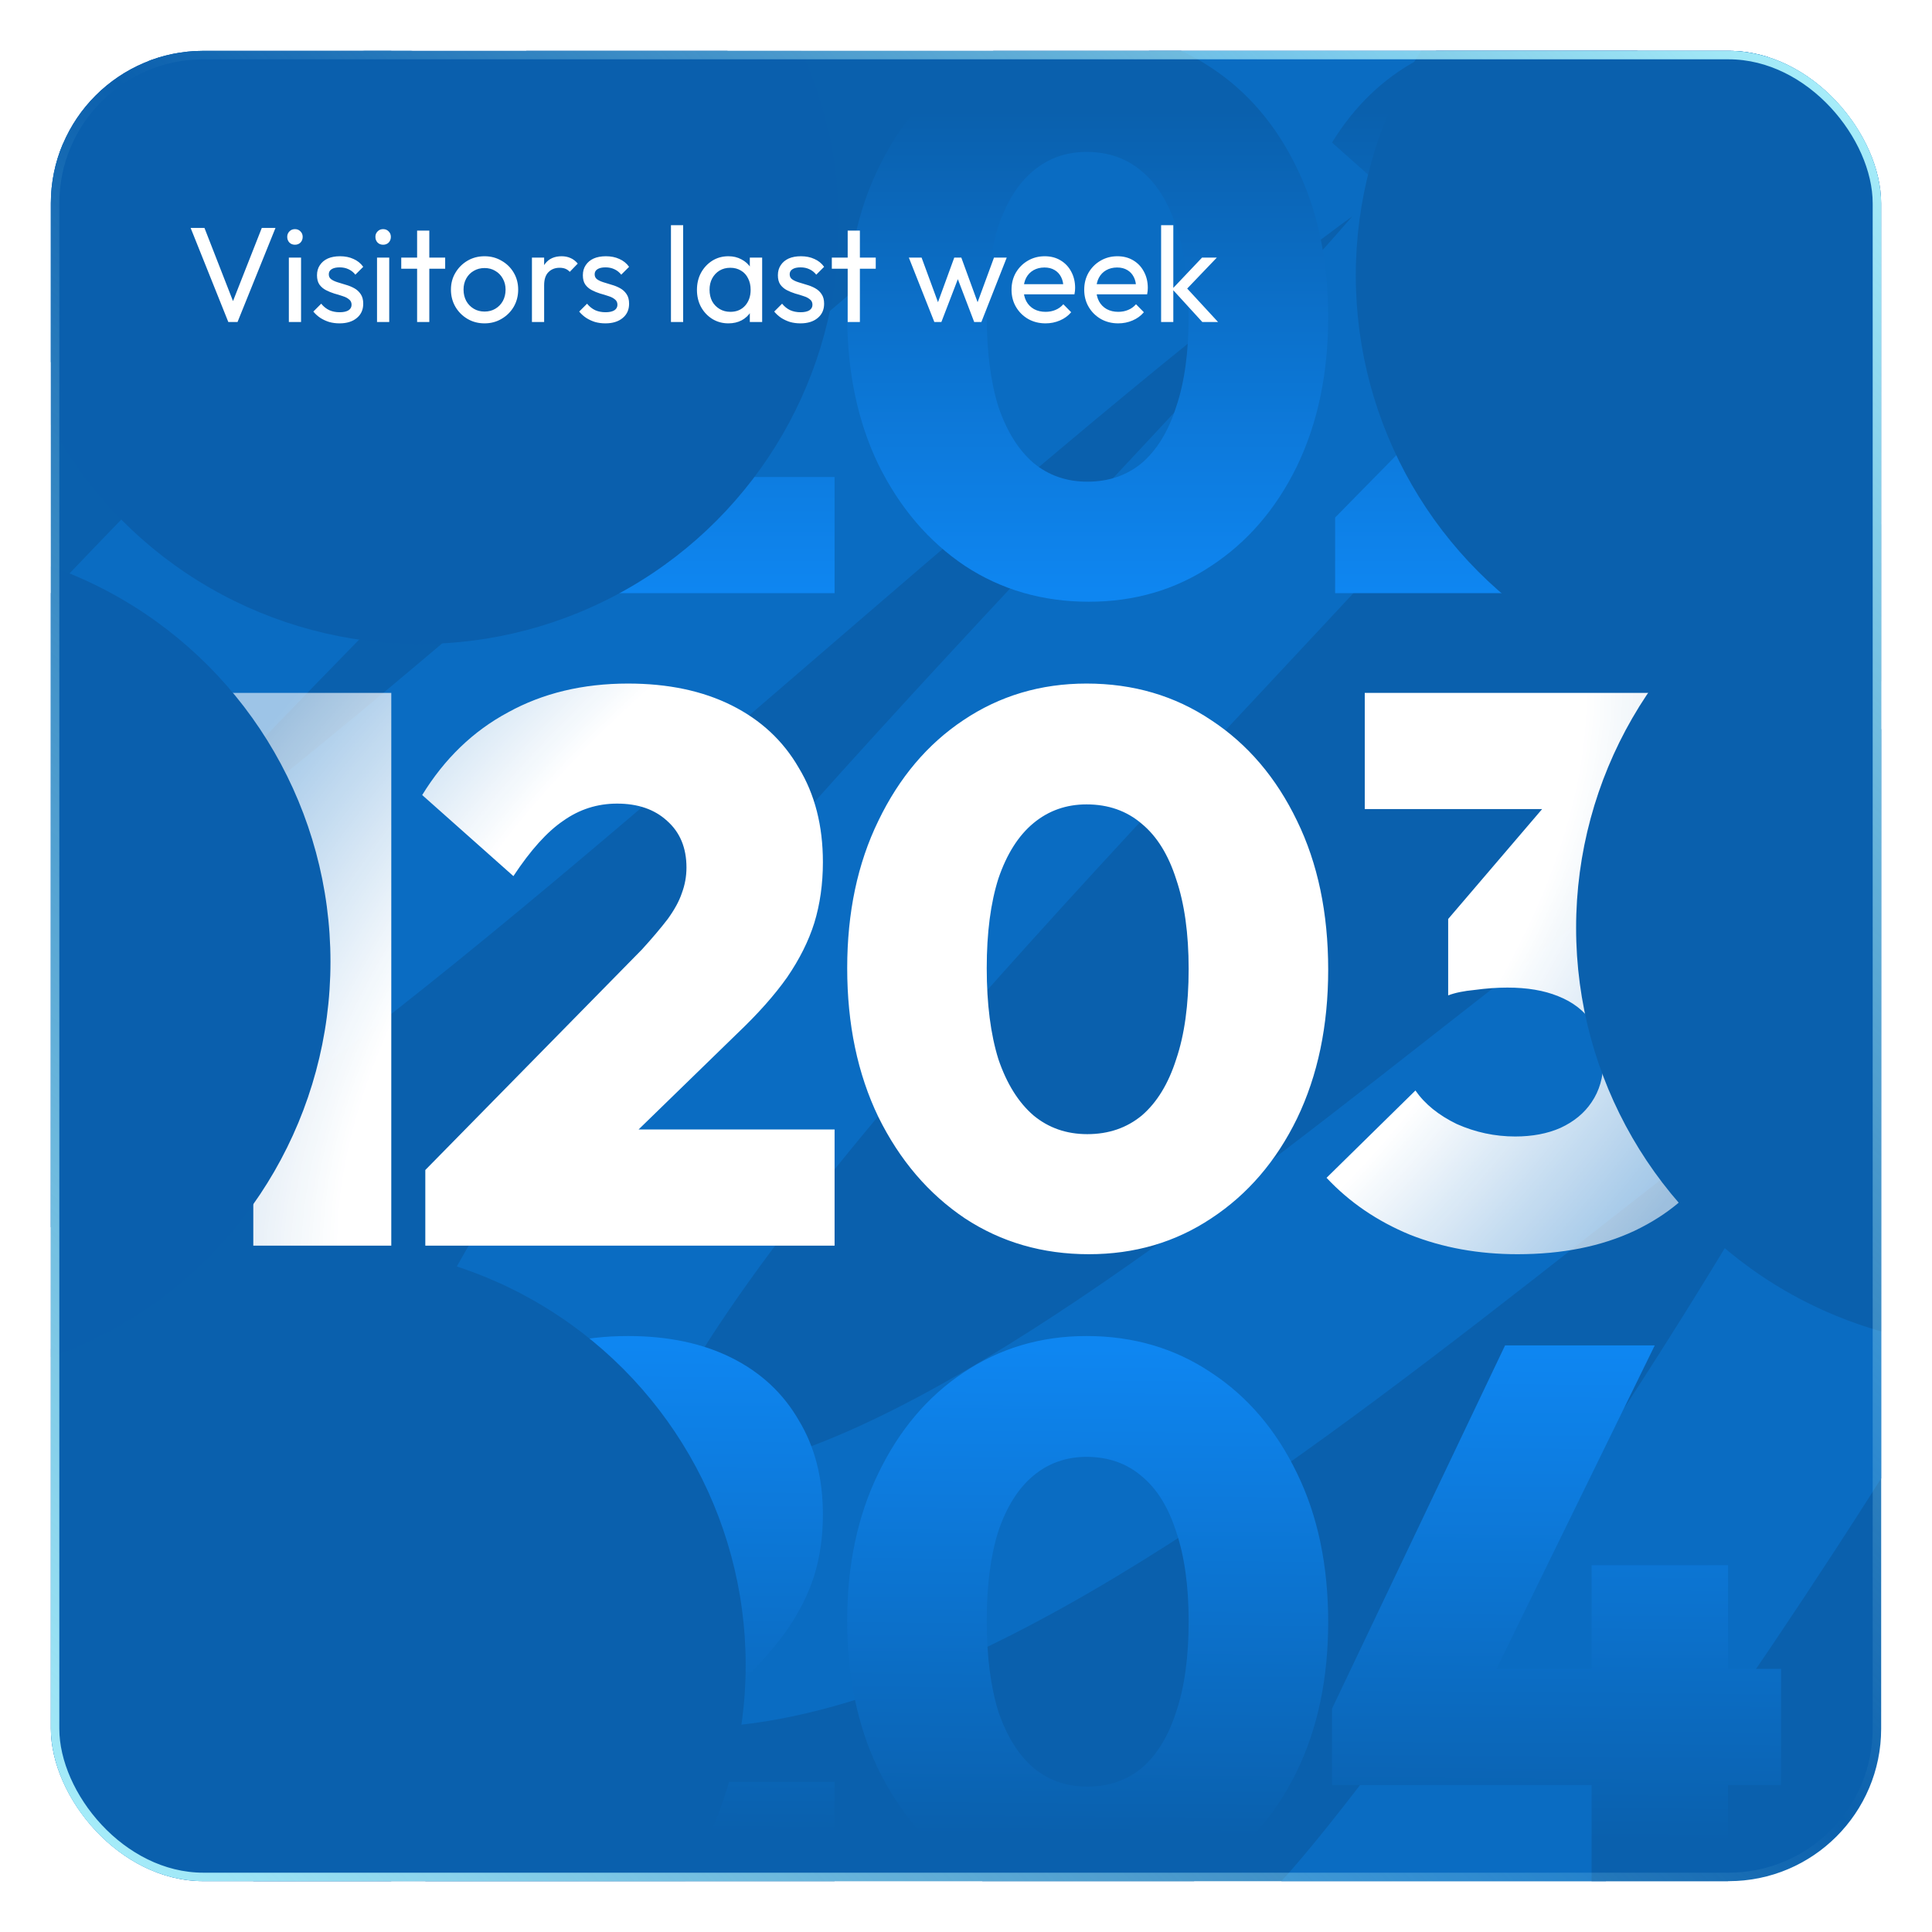 <svg width="228" height="228" viewBox="0 0 228 228" fill="none" xmlns="http://www.w3.org/2000/svg">
<rect width="228" height="228" rx="24" fill="white" fill-opacity="0.05"/>
<g clip-path="url(#clip0_965_962)">
<rect x="6" y="6" width="216" height="216" rx="18" fill="#0A60AD"/>
<path d="M14.584 30.433C14.584 28.806 51.62 11.85 60.003 27.523C67.123 40.836 -35.868 116.358 -6.825 130.884C17.369 142.985 164.132 -19.142 192.556 -5.142C220.979 8.858 -6.756 187.68 80.702 188.901C130.718 189.598 220.632 85.358 238.632 99.858C250.95 109.78 179.132 214.858 161.123 233.358" stroke="#0A6CC2" stroke-width="30" stroke-linecap="round"/>
<path d="M29.892 70V4.772H46.176V70H29.892ZM17.472 18.48V4.772H45.256V18.48H17.472ZM50.192 61.076L75.768 35.04C76.994 33.691 78.006 32.495 78.804 31.452C79.601 30.348 80.153 29.336 80.46 28.416C80.828 27.435 81.012 26.423 81.012 25.38C81.012 23.049 80.245 21.209 78.712 19.86C77.24 18.511 75.277 17.836 72.824 17.836C70.493 17.836 68.377 18.511 66.476 19.86C64.574 21.148 62.612 23.325 60.588 26.392L49.824 16.824C52.461 12.531 55.834 9.28 59.944 7.072C64.053 4.803 68.776 3.668 74.112 3.668C78.834 3.668 82.913 4.527 86.348 6.244C89.782 7.961 92.42 10.415 94.26 13.604C96.161 16.732 97.112 20.443 97.112 24.736C97.112 27.312 96.774 29.704 96.1 31.912C95.425 34.059 94.352 36.205 92.88 38.352C91.408 40.437 89.445 42.645 86.992 44.976L70.064 61.444L50.192 61.076ZM50.192 70V61.076L63.9 56.292H98.492V70H50.192ZM128.499 71.012C123.041 71.012 118.165 69.601 113.871 66.78C109.578 63.897 106.174 59.911 103.659 54.82C101.206 49.729 99.98 43.872 99.98 37.248C99.98 30.685 101.206 24.889 103.659 19.86C106.113 14.769 109.455 10.813 113.687 7.992C117.981 5.109 122.826 3.668 128.223 3.668C133.743 3.668 138.65 5.109 142.943 7.992C147.237 10.813 150.61 14.769 153.063 19.86C155.517 24.889 156.743 30.747 156.743 37.432C156.743 44.056 155.517 49.913 153.063 55.004C150.61 60.033 147.237 63.959 142.943 66.78C138.711 69.601 133.897 71.012 128.499 71.012ZM128.315 56.844C130.83 56.844 132.977 56.108 134.755 54.636C136.534 53.103 137.883 50.895 138.803 48.012C139.785 45.129 140.275 41.572 140.275 37.34C140.275 33.169 139.785 29.643 138.803 26.76C137.883 23.877 136.534 21.7 134.755 20.228C132.977 18.695 130.799 17.928 128.223 17.928C125.831 17.928 123.746 18.664 121.967 20.136C120.189 21.608 118.809 23.785 117.827 26.668C116.907 29.551 116.447 33.077 116.447 37.248C116.447 41.48 116.907 45.068 117.827 48.012C118.809 50.895 120.189 53.103 121.967 54.636C123.746 56.108 125.862 56.844 128.315 56.844ZM157.562 61.076L183.138 35.04C184.365 33.691 185.377 32.495 186.174 31.452C186.971 30.348 187.523 29.336 187.83 28.416C188.198 27.435 188.382 26.423 188.382 25.38C188.382 23.049 187.615 21.209 186.082 19.86C184.61 18.511 182.647 17.836 180.194 17.836C177.863 17.836 175.747 18.511 173.846 19.86C171.945 21.148 169.982 23.325 167.958 26.392L157.194 16.824C159.831 12.531 163.205 9.28 167.314 7.072C171.423 4.803 176.146 3.668 181.482 3.668C186.205 3.668 190.283 4.527 193.718 6.244C197.153 7.961 199.79 10.415 201.63 13.604C203.531 16.732 204.482 20.443 204.482 24.736C204.482 27.312 204.145 29.704 203.47 31.912C202.795 34.059 201.722 36.205 200.25 38.352C198.778 40.437 196.815 42.645 194.362 44.976L177.434 61.444L157.562 61.076ZM157.562 70V61.076L171.27 56.292H205.862V70H157.562Z" fill="url(#paint0_linear_965_962)"/>
<path d="M29.892 224V158.772H46.176V224H29.892ZM17.472 172.48V158.772H45.256V172.48H17.472ZM50.192 215.076L75.768 189.04C76.994 187.691 78.006 186.495 78.804 185.452C79.601 184.348 80.153 183.336 80.46 182.416C80.828 181.435 81.012 180.423 81.012 179.38C81.012 177.049 80.245 175.209 78.712 173.86C77.24 172.511 75.277 171.836 72.824 171.836C70.493 171.836 68.377 172.511 66.476 173.86C64.574 175.148 62.612 177.325 60.588 180.392L49.824 170.824C52.461 166.531 55.834 163.28 59.944 161.072C64.053 158.803 68.776 157.668 74.112 157.668C78.834 157.668 82.913 158.527 86.348 160.244C89.782 161.961 92.42 164.415 94.26 167.604C96.161 170.732 97.112 174.443 97.112 178.736C97.112 181.312 96.774 183.704 96.1 185.912C95.425 188.059 94.352 190.205 92.88 192.352C91.408 194.437 89.445 196.645 86.992 198.976L70.064 215.444L50.192 215.076ZM50.192 224V215.076L63.9 210.292H98.492V224H50.192ZM128.499 225.012C123.041 225.012 118.165 223.601 113.871 220.78C109.578 217.897 106.174 213.911 103.659 208.82C101.206 203.729 99.98 197.872 99.98 191.248C99.98 184.685 101.206 178.889 103.659 173.86C106.113 168.769 109.455 164.813 113.687 161.992C117.981 159.109 122.826 157.668 128.223 157.668C133.743 157.668 138.65 159.109 142.943 161.992C147.237 164.813 150.61 168.769 153.063 173.86C155.517 178.889 156.743 184.747 156.743 191.432C156.743 198.056 155.517 203.913 153.063 209.004C150.61 214.033 147.237 217.959 142.943 220.78C138.711 223.601 133.897 225.012 128.499 225.012ZM128.315 210.844C130.83 210.844 132.977 210.108 134.755 208.636C136.534 207.103 137.883 204.895 138.803 202.012C139.785 199.129 140.275 195.572 140.275 191.34C140.275 187.169 139.785 183.643 138.803 180.76C137.883 177.877 136.534 175.7 134.755 174.228C132.977 172.695 130.799 171.928 128.223 171.928C125.831 171.928 123.746 172.664 121.967 174.136C120.189 175.608 118.809 177.785 117.827 180.668C116.907 183.551 116.447 187.077 116.447 191.248C116.447 195.48 116.907 199.068 117.827 202.012C118.809 204.895 120.189 207.103 121.967 208.636C123.746 210.108 125.862 210.844 128.315 210.844ZM157.194 201.644L177.618 158.772H195.282L174.306 201.644H157.194ZM157.194 210.66V201.644L161.978 196.952H210.186V210.66H157.194ZM187.83 224V184.716H203.93V224H187.83Z" fill="url(#paint1_linear_965_962)"/>
<g filter="url(#filter1_f_965_962)">
<circle cx="209.5" cy="32.5" r="49.5" fill="#0A60AD"/>
</g>
<g filter="url(#filter2_f_965_962)">
<circle cx="38.5" cy="196.5" r="49.5" fill="#0A60AD"/>
</g>
<path d="M29.892 147V81.772H46.176V147H29.892ZM17.472 95.48V81.772H45.256V95.48H17.472ZM50.192 138.076L75.768 112.04C76.994 110.691 78.006 109.495 78.804 108.452C79.601 107.348 80.153 106.336 80.46 105.416C80.828 104.435 81.012 103.423 81.012 102.38C81.012 100.049 80.245 98.209 78.712 96.86C77.24 95.511 75.277 94.836 72.824 94.836C70.493 94.836 68.377 95.511 66.476 96.86C64.574 98.148 62.612 100.325 60.588 103.392L49.824 93.824C52.461 89.531 55.834 86.28 59.944 84.072C64.053 81.803 68.776 80.668 74.112 80.668C78.834 80.668 82.913 81.527 86.348 83.244C89.782 84.961 92.42 87.415 94.26 90.604C96.161 93.732 97.112 97.443 97.112 101.736C97.112 104.312 96.774 106.704 96.1 108.912C95.425 111.059 94.352 113.205 92.88 115.352C91.408 117.437 89.445 119.645 86.992 121.976L70.064 138.444L50.192 138.076ZM50.192 147V138.076L63.9 133.292H98.492V147H50.192ZM128.499 148.012C123.041 148.012 118.165 146.601 113.871 143.78C109.578 140.897 106.174 136.911 103.659 131.82C101.206 126.729 99.98 120.872 99.98 114.248C99.98 107.685 101.206 101.889 103.659 96.86C106.113 91.769 109.455 87.813 113.687 84.992C117.981 82.109 122.826 80.668 128.223 80.668C133.743 80.668 138.65 82.109 142.943 84.992C147.237 87.813 150.61 91.769 153.063 96.86C155.517 101.889 156.743 107.747 156.743 114.432C156.743 121.056 155.517 126.913 153.063 132.004C150.61 137.033 147.237 140.959 142.943 143.78C138.711 146.601 133.897 148.012 128.499 148.012ZM128.315 133.844C130.83 133.844 132.977 133.108 134.755 131.636C136.534 130.103 137.883 127.895 138.803 125.012C139.785 122.129 140.275 118.572 140.275 114.34C140.275 110.169 139.785 106.643 138.803 103.76C137.883 100.877 136.534 98.7 134.755 97.228C132.977 95.695 130.799 94.928 128.223 94.928C125.831 94.928 123.746 95.664 121.967 97.136C120.189 98.608 118.809 100.785 117.827 103.668C116.907 106.551 116.447 110.077 116.447 114.248C116.447 118.48 116.907 122.068 117.827 125.012C118.809 127.895 120.189 130.103 121.967 131.636C123.746 133.108 125.862 133.844 128.315 133.844ZM179.09 148.012C174.49 148.012 170.258 147.245 166.394 145.712C162.53 144.117 159.249 141.879 156.55 138.996L167.038 128.692C168.142 130.287 169.767 131.605 171.914 132.648C174.122 133.629 176.422 134.12 178.814 134.12C180.838 134.12 182.617 133.783 184.15 133.108C185.745 132.372 186.971 131.36 187.83 130.072C188.75 128.723 189.21 127.128 189.21 125.288C189.21 123.448 188.75 121.884 187.83 120.596C186.91 119.247 185.591 118.235 183.874 117.56C182.218 116.885 180.225 116.548 177.894 116.548C176.667 116.548 175.379 116.64 174.03 116.824C172.742 116.947 171.699 117.161 170.902 117.468L178.078 108.452C180.041 107.961 181.819 107.563 183.414 107.256C185.07 106.888 186.542 106.704 187.83 106.704C191.142 106.704 194.117 107.501 196.754 109.096C199.391 110.629 201.477 112.837 203.01 115.72C204.543 118.541 205.31 121.884 205.31 125.748C205.31 130.164 204.237 134.059 202.09 137.432C199.943 140.744 196.877 143.351 192.89 145.252C188.965 147.092 184.365 148.012 179.09 148.012ZM170.902 117.468V108.452L186.082 90.696H203.93L188.29 108.452L170.902 117.468ZM161.058 95.48V81.772H203.93V90.696L191.51 95.48H161.058Z" fill="url(#paint2_radial_965_962)"/>
<g filter="url(#filter3_f_965_962)">
<circle cx="49.5" cy="26.5" r="49.5" fill="#0A5FAD"/>
</g>
<path d="M26.944 38L22.496 26.896H24.128L27.792 36.288H27.2L30.896 26.896H32.512L28.032 38H26.944ZM34.088 38V30.4H35.528V38H34.088ZM34.808 28.88C34.541 28.88 34.322 28.795 34.152 28.624C33.981 28.443 33.896 28.219 33.896 27.952C33.896 27.696 33.981 27.483 34.152 27.312C34.322 27.131 34.541 27.04 34.808 27.04C35.074 27.04 35.293 27.131 35.464 27.312C35.634 27.483 35.72 27.696 35.72 27.952C35.72 28.219 35.634 28.443 35.464 28.624C35.293 28.795 35.074 28.88 34.808 28.88ZM40.066 38.16C39.639 38.16 39.234 38.107 38.85 38C38.476 37.883 38.13 37.723 37.81 37.52C37.49 37.307 37.212 37.056 36.978 36.768L37.906 35.84C38.183 36.181 38.503 36.437 38.866 36.608C39.228 36.768 39.634 36.848 40.082 36.848C40.53 36.848 40.876 36.773 41.122 36.624C41.367 36.464 41.49 36.245 41.49 35.968C41.49 35.691 41.388 35.477 41.186 35.328C40.994 35.168 40.743 35.04 40.434 34.944C40.124 34.837 39.794 34.736 39.442 34.64C39.1 34.533 38.775 34.4 38.466 34.24C38.156 34.08 37.9 33.861 37.698 33.584C37.506 33.307 37.41 32.939 37.41 32.48C37.41 32.021 37.522 31.627 37.746 31.296C37.97 30.955 38.279 30.693 38.674 30.512C39.079 30.331 39.564 30.24 40.13 30.24C40.727 30.24 41.255 30.347 41.714 30.56C42.183 30.763 42.567 31.072 42.866 31.488L41.938 32.416C41.724 32.139 41.458 31.925 41.138 31.776C40.828 31.627 40.476 31.552 40.082 31.552C39.666 31.552 39.346 31.627 39.122 31.776C38.908 31.915 38.802 32.112 38.802 32.368C38.802 32.624 38.898 32.821 39.09 32.96C39.282 33.099 39.532 33.216 39.842 33.312C40.162 33.408 40.492 33.509 40.834 33.616C41.175 33.712 41.5 33.845 41.81 34.016C42.119 34.187 42.37 34.416 42.562 34.704C42.764 34.992 42.866 35.371 42.866 35.84C42.866 36.555 42.61 37.12 42.098 37.536C41.596 37.952 40.919 38.16 40.066 38.16ZM44.494 38V30.4H45.934V38H44.494ZM45.214 28.88C44.947 28.88 44.728 28.795 44.558 28.624C44.387 28.443 44.302 28.219 44.302 27.952C44.302 27.696 44.387 27.483 44.558 27.312C44.728 27.131 44.947 27.04 45.214 27.04C45.48 27.04 45.699 27.131 45.87 27.312C46.041 27.483 46.126 27.696 46.126 27.952C46.126 28.219 46.041 28.443 45.87 28.624C45.699 28.795 45.48 28.88 45.214 28.88ZM49.224 38V27.216H50.664V38H49.224ZM47.352 31.712V30.4H52.536V31.712H47.352ZM57.184 38.16C56.438 38.16 55.766 37.984 55.168 37.632C54.571 37.28 54.096 36.805 53.744 36.208C53.392 35.6 53.216 34.923 53.216 34.176C53.216 33.44 53.392 32.779 53.744 32.192C54.096 31.595 54.571 31.12 55.168 30.768C55.766 30.416 56.438 30.24 57.184 30.24C57.92 30.24 58.587 30.416 59.184 30.768C59.792 31.109 60.272 31.579 60.624 32.176C60.976 32.773 61.152 33.44 61.152 34.176C61.152 34.923 60.976 35.6 60.624 36.208C60.272 36.805 59.792 37.28 59.184 37.632C58.587 37.984 57.92 38.16 57.184 38.16ZM57.184 36.768C57.664 36.768 58.091 36.656 58.464 36.432C58.838 36.208 59.131 35.904 59.344 35.52C59.558 35.125 59.664 34.677 59.664 34.176C59.664 33.685 59.552 33.248 59.328 32.864C59.115 32.48 58.822 32.181 58.448 31.968C58.086 31.744 57.664 31.632 57.184 31.632C56.704 31.632 56.278 31.744 55.904 31.968C55.531 32.181 55.238 32.48 55.024 32.864C54.811 33.248 54.704 33.685 54.704 34.176C54.704 34.677 54.811 35.125 55.024 35.52C55.238 35.904 55.531 36.208 55.904 36.432C56.278 36.656 56.704 36.768 57.184 36.768ZM62.775 38V30.4H64.215V38H62.775ZM64.215 33.664L63.671 33.424C63.671 32.453 63.895 31.68 64.343 31.104C64.791 30.528 65.436 30.24 66.279 30.24C66.663 30.24 67.009 30.309 67.319 30.448C67.628 30.576 67.916 30.795 68.183 31.104L67.239 32.08C67.079 31.909 66.903 31.787 66.711 31.712C66.519 31.637 66.295 31.6 66.039 31.6C65.505 31.6 65.068 31.771 64.727 32.112C64.385 32.453 64.215 32.971 64.215 33.664ZM71.441 38.16C71.014 38.16 70.609 38.107 70.225 38C69.851 37.883 69.505 37.723 69.185 37.52C68.865 37.307 68.587 37.056 68.353 36.768L69.281 35.84C69.558 36.181 69.878 36.437 70.241 36.608C70.603 36.768 71.009 36.848 71.457 36.848C71.905 36.848 72.251 36.773 72.497 36.624C72.742 36.464 72.865 36.245 72.865 35.968C72.865 35.691 72.763 35.477 72.561 35.328C72.369 35.168 72.118 35.04 71.809 34.944C71.499 34.837 71.169 34.736 70.817 34.64C70.475 34.533 70.15 34.4 69.841 34.24C69.531 34.08 69.275 33.861 69.073 33.584C68.881 33.307 68.785 32.939 68.785 32.48C68.785 32.021 68.897 31.627 69.121 31.296C69.345 30.955 69.654 30.693 70.049 30.512C70.454 30.331 70.939 30.24 71.505 30.24C72.102 30.24 72.63 30.347 73.089 30.56C73.558 30.763 73.942 31.072 74.241 31.488L73.313 32.416C73.099 32.139 72.833 31.925 72.513 31.776C72.203 31.627 71.851 31.552 71.457 31.552C71.041 31.552 70.721 31.627 70.497 31.776C70.283 31.915 70.177 32.112 70.177 32.368C70.177 32.624 70.273 32.821 70.465 32.96C70.657 33.099 70.907 33.216 71.217 33.312C71.537 33.408 71.867 33.509 72.209 33.616C72.55 33.712 72.875 33.845 73.185 34.016C73.494 34.187 73.745 34.416 73.937 34.704C74.139 34.992 74.241 35.371 74.241 35.84C74.241 36.555 73.985 37.12 73.473 37.536C72.971 37.952 72.294 38.16 71.441 38.16ZM79.181 38V26.576H80.621V38H79.181ZM85.96 38.16C85.266 38.16 84.637 37.989 84.072 37.648C83.507 37.296 83.058 36.821 82.728 36.224C82.408 35.627 82.248 34.955 82.248 34.208C82.248 33.461 82.408 32.789 82.728 32.192C83.058 31.595 83.501 31.12 84.056 30.768C84.621 30.416 85.256 30.24 85.96 30.24C86.536 30.24 87.048 30.363 87.496 30.608C87.954 30.843 88.323 31.173 88.6 31.6C88.877 32.016 89.032 32.501 89.064 33.056V35.344C89.032 35.888 88.877 36.373 88.6 36.8C88.333 37.227 87.971 37.563 87.512 37.808C87.064 38.043 86.546 38.16 85.96 38.16ZM86.2 36.8C86.915 36.8 87.49 36.56 87.928 36.08C88.365 35.589 88.584 34.965 88.584 34.208C88.584 33.685 88.483 33.232 88.28 32.848C88.088 32.453 87.811 32.149 87.448 31.936C87.085 31.712 86.664 31.6 86.184 31.6C85.704 31.6 85.277 31.712 84.904 31.936C84.541 32.16 84.253 32.469 84.04 32.864C83.837 33.248 83.736 33.691 83.736 34.192C83.736 34.704 83.837 35.157 84.04 35.552C84.253 35.936 84.546 36.24 84.92 36.464C85.293 36.688 85.72 36.8 86.2 36.8ZM88.488 38V35.952L88.76 34.096L88.488 32.256V30.4H89.944V38H88.488ZM94.456 38.16C94.03 38.16 93.624 38.107 93.24 38C92.867 37.883 92.52 37.723 92.2 37.52C91.88 37.307 91.603 37.056 91.368 36.768L92.296 35.84C92.574 36.181 92.894 36.437 93.256 36.608C93.619 36.768 94.024 36.848 94.472 36.848C94.92 36.848 95.267 36.773 95.512 36.624C95.758 36.464 95.88 36.245 95.88 35.968C95.88 35.691 95.779 35.477 95.576 35.328C95.384 35.168 95.134 35.04 94.824 34.944C94.515 34.837 94.184 34.736 93.832 34.64C93.491 34.533 93.166 34.4 92.856 34.24C92.547 34.08 92.291 33.861 92.088 33.584C91.896 33.307 91.8 32.939 91.8 32.48C91.8 32.021 91.912 31.627 92.136 31.296C92.36 30.955 92.67 30.693 93.064 30.512C93.47 30.331 93.955 30.24 94.52 30.24C95.118 30.24 95.646 30.347 96.104 30.56C96.574 30.763 96.958 31.072 97.256 31.488L96.328 32.416C96.115 32.139 95.848 31.925 95.528 31.776C95.219 31.627 94.867 31.552 94.472 31.552C94.056 31.552 93.736 31.627 93.512 31.776C93.299 31.915 93.192 32.112 93.192 32.368C93.192 32.624 93.288 32.821 93.48 32.96C93.672 33.099 93.923 33.216 94.232 33.312C94.552 33.408 94.883 33.509 95.224 33.616C95.566 33.712 95.891 33.845 96.2 34.016C96.51 34.187 96.76 34.416 96.952 34.704C97.155 34.992 97.256 35.371 97.256 35.84C97.256 36.555 97 37.12 96.488 37.536C95.987 37.952 95.31 38.16 94.456 38.16ZM100.037 38V27.216H101.477V38H100.037ZM98.165 31.712V30.4H103.349V31.712H98.165ZM110.263 38L107.255 30.4H108.759L110.935 36.32H110.455L112.615 30.4H113.447L115.607 36.32H115.127L117.303 30.4H118.807L115.815 38H114.967L112.775 32.256H113.303L111.095 38H110.263ZM123.389 38.16C122.631 38.16 121.949 37.989 121.341 37.648C120.733 37.296 120.253 36.821 119.901 36.224C119.549 35.627 119.373 34.949 119.373 34.192C119.373 33.445 119.543 32.773 119.885 32.176C120.237 31.579 120.706 31.109 121.293 30.768C121.89 30.416 122.557 30.24 123.293 30.24C123.997 30.24 124.615 30.4 125.149 30.72C125.693 31.04 126.114 31.483 126.413 32.048C126.722 32.613 126.877 33.253 126.877 33.968C126.877 34.075 126.871 34.192 126.861 34.32C126.85 34.437 126.829 34.576 126.797 34.736H120.381V33.536H126.029L125.501 34C125.501 33.488 125.41 33.056 125.229 32.704C125.047 32.341 124.791 32.064 124.461 31.872C124.13 31.669 123.73 31.568 123.261 31.568C122.77 31.568 122.338 31.675 121.965 31.888C121.591 32.101 121.303 32.4 121.101 32.784C120.898 33.168 120.797 33.621 120.797 34.144C120.797 34.677 120.903 35.147 121.117 35.552C121.33 35.947 121.634 36.256 122.029 36.48C122.423 36.693 122.877 36.8 123.389 36.8C123.815 36.8 124.205 36.725 124.557 36.576C124.919 36.427 125.229 36.203 125.485 35.904L126.413 36.848C126.05 37.275 125.602 37.6 125.069 37.824C124.546 38.048 123.986 38.16 123.389 38.16ZM131.967 38.16C131.209 38.16 130.527 37.989 129.919 37.648C129.311 37.296 128.831 36.821 128.479 36.224C128.127 35.627 127.951 34.949 127.951 34.192C127.951 33.445 128.121 32.773 128.463 32.176C128.815 31.579 129.284 31.109 129.871 30.768C130.468 30.416 131.135 30.24 131.871 30.24C132.575 30.24 133.193 30.4 133.727 30.72C134.271 31.04 134.692 31.483 134.991 32.048C135.3 32.613 135.455 33.253 135.455 33.968C135.455 34.075 135.449 34.192 135.439 34.32C135.428 34.437 135.407 34.576 135.375 34.736H128.959V33.536H134.607L134.079 34C134.079 33.488 133.988 33.056 133.807 32.704C133.625 32.341 133.369 32.064 133.039 31.872C132.708 31.669 132.308 31.568 131.839 31.568C131.348 31.568 130.916 31.675 130.543 31.888C130.169 32.101 129.881 32.4 129.679 32.784C129.476 33.168 129.375 33.621 129.375 34.144C129.375 34.677 129.481 35.147 129.695 35.552C129.908 35.947 130.212 36.256 130.607 36.48C131.001 36.693 131.455 36.8 131.967 36.8C132.393 36.8 132.783 36.725 133.135 36.576C133.497 36.427 133.807 36.203 134.063 35.904L134.991 36.848C134.628 37.275 134.18 37.6 133.647 37.824C133.124 38.048 132.564 38.16 131.967 38.16ZM141.889 38L138.337 34.112L141.857 30.4H143.601L139.681 34.496L139.745 33.664L143.745 38H141.889ZM137.025 38V26.576H138.465V38H137.025Z" fill="white"/>
<g filter="url(#filter4_f_965_962)">
<circle cx="235.5" cy="109.5" r="49.5" fill="#0A60AD"/>
</g>
<g filter="url(#filter5_f_965_962)">
<circle cx="-10.5" cy="113.5" r="49.5" fill="#0A5FAD"/>
</g>
</g>
<rect x="6.5" y="6.5" width="215" height="215" rx="17.5" stroke="url(#paint3_linear_965_962)"/>
<defs>
<filter id="filter1_f_965_962" x="110" y="-67" width="199" height="199" filterUnits="userSpaceOnUse" color-interpolation-filters="sRGB">
<feFlood flood-opacity="0" result="BackgroundImageFix"/>
<feBlend mode="normal" in="SourceGraphic" in2="BackgroundImageFix" result="shape"/>
<feGaussianBlur stdDeviation="25" result="effect1_foregroundBlur_965_962"/>
</filter>
<filter id="filter2_f_965_962" x="-61" y="97" width="199" height="199" filterUnits="userSpaceOnUse" color-interpolation-filters="sRGB">
<feFlood flood-opacity="0" result="BackgroundImageFix"/>
<feBlend mode="normal" in="SourceGraphic" in2="BackgroundImageFix" result="shape"/>
<feGaussianBlur stdDeviation="25" result="effect1_foregroundBlur_965_962"/>
</filter>
<filter id="filter3_f_965_962" x="-50" y="-73" width="199" height="199" filterUnits="userSpaceOnUse" color-interpolation-filters="sRGB">
<feFlood flood-opacity="0" result="BackgroundImageFix"/>
<feBlend mode="normal" in="SourceGraphic" in2="BackgroundImageFix" result="shape"/>
<feGaussianBlur stdDeviation="25" result="effect1_foregroundBlur_965_962"/>
</filter>
<filter id="filter4_f_965_962" x="136" y="10" width="199" height="199" filterUnits="userSpaceOnUse" color-interpolation-filters="sRGB">
<feFlood flood-opacity="0" result="BackgroundImageFix"/>
<feBlend mode="normal" in="SourceGraphic" in2="BackgroundImageFix" result="shape"/>
<feGaussianBlur stdDeviation="25" result="effect1_foregroundBlur_965_962"/>
</filter>
<filter id="filter5_f_965_962" x="-110" y="14" width="199" height="199" filterUnits="userSpaceOnUse" color-interpolation-filters="sRGB">
<feFlood flood-opacity="0" result="BackgroundImageFix"/>
<feBlend mode="normal" in="SourceGraphic" in2="BackgroundImageFix" result="shape"/>
<feGaussianBlur stdDeviation="25" result="effect1_foregroundBlur_965_962"/>
</filter>
<linearGradient id="paint0_linear_965_962" x1="113.5" y1="13" x2="113.5" y2="70" gradientUnits="userSpaceOnUse">
<stop stop-color="#0A60AD"/>
<stop offset="1" stop-color="#0E86F1"/>
</linearGradient>
<linearGradient id="paint1_linear_965_962" x1="114" y1="159" x2="113.503" y2="216.5" gradientUnits="userSpaceOnUse">
<stop stop-color="#0E86F1"/>
<stop offset="1" stop-color="#0A60AD"/>
</linearGradient>
<radialGradient id="paint2_radial_965_962" cx="0" cy="0" r="1" gradientTransform="matrix(122.5 -26.5 -34.212 110.361 113.5 114.5)" gradientUnits="userSpaceOnUse">
<stop offset="0.574" stop-color="white"/>
<stop offset="0.912" stop-color="white" stop-opacity="0.6"/>
</radialGradient>
<linearGradient id="paint3_linear_965_962" x1="222" y1="13.5" x2="12" y2="222" gradientUnits="userSpaceOnUse">
<stop stop-color="#A9EFFB"/>
<stop offset="0.49" stop-color="#A9EFFB" stop-opacity="0"/>
<stop offset="1" stop-color="#A9EFFB"/>
</linearGradient>
<clipPath id="clip0_965_962">
<rect x="6" y="6" width="216" height="216" rx="18" fill="white"/>
</clipPath>
</defs>
</svg>
